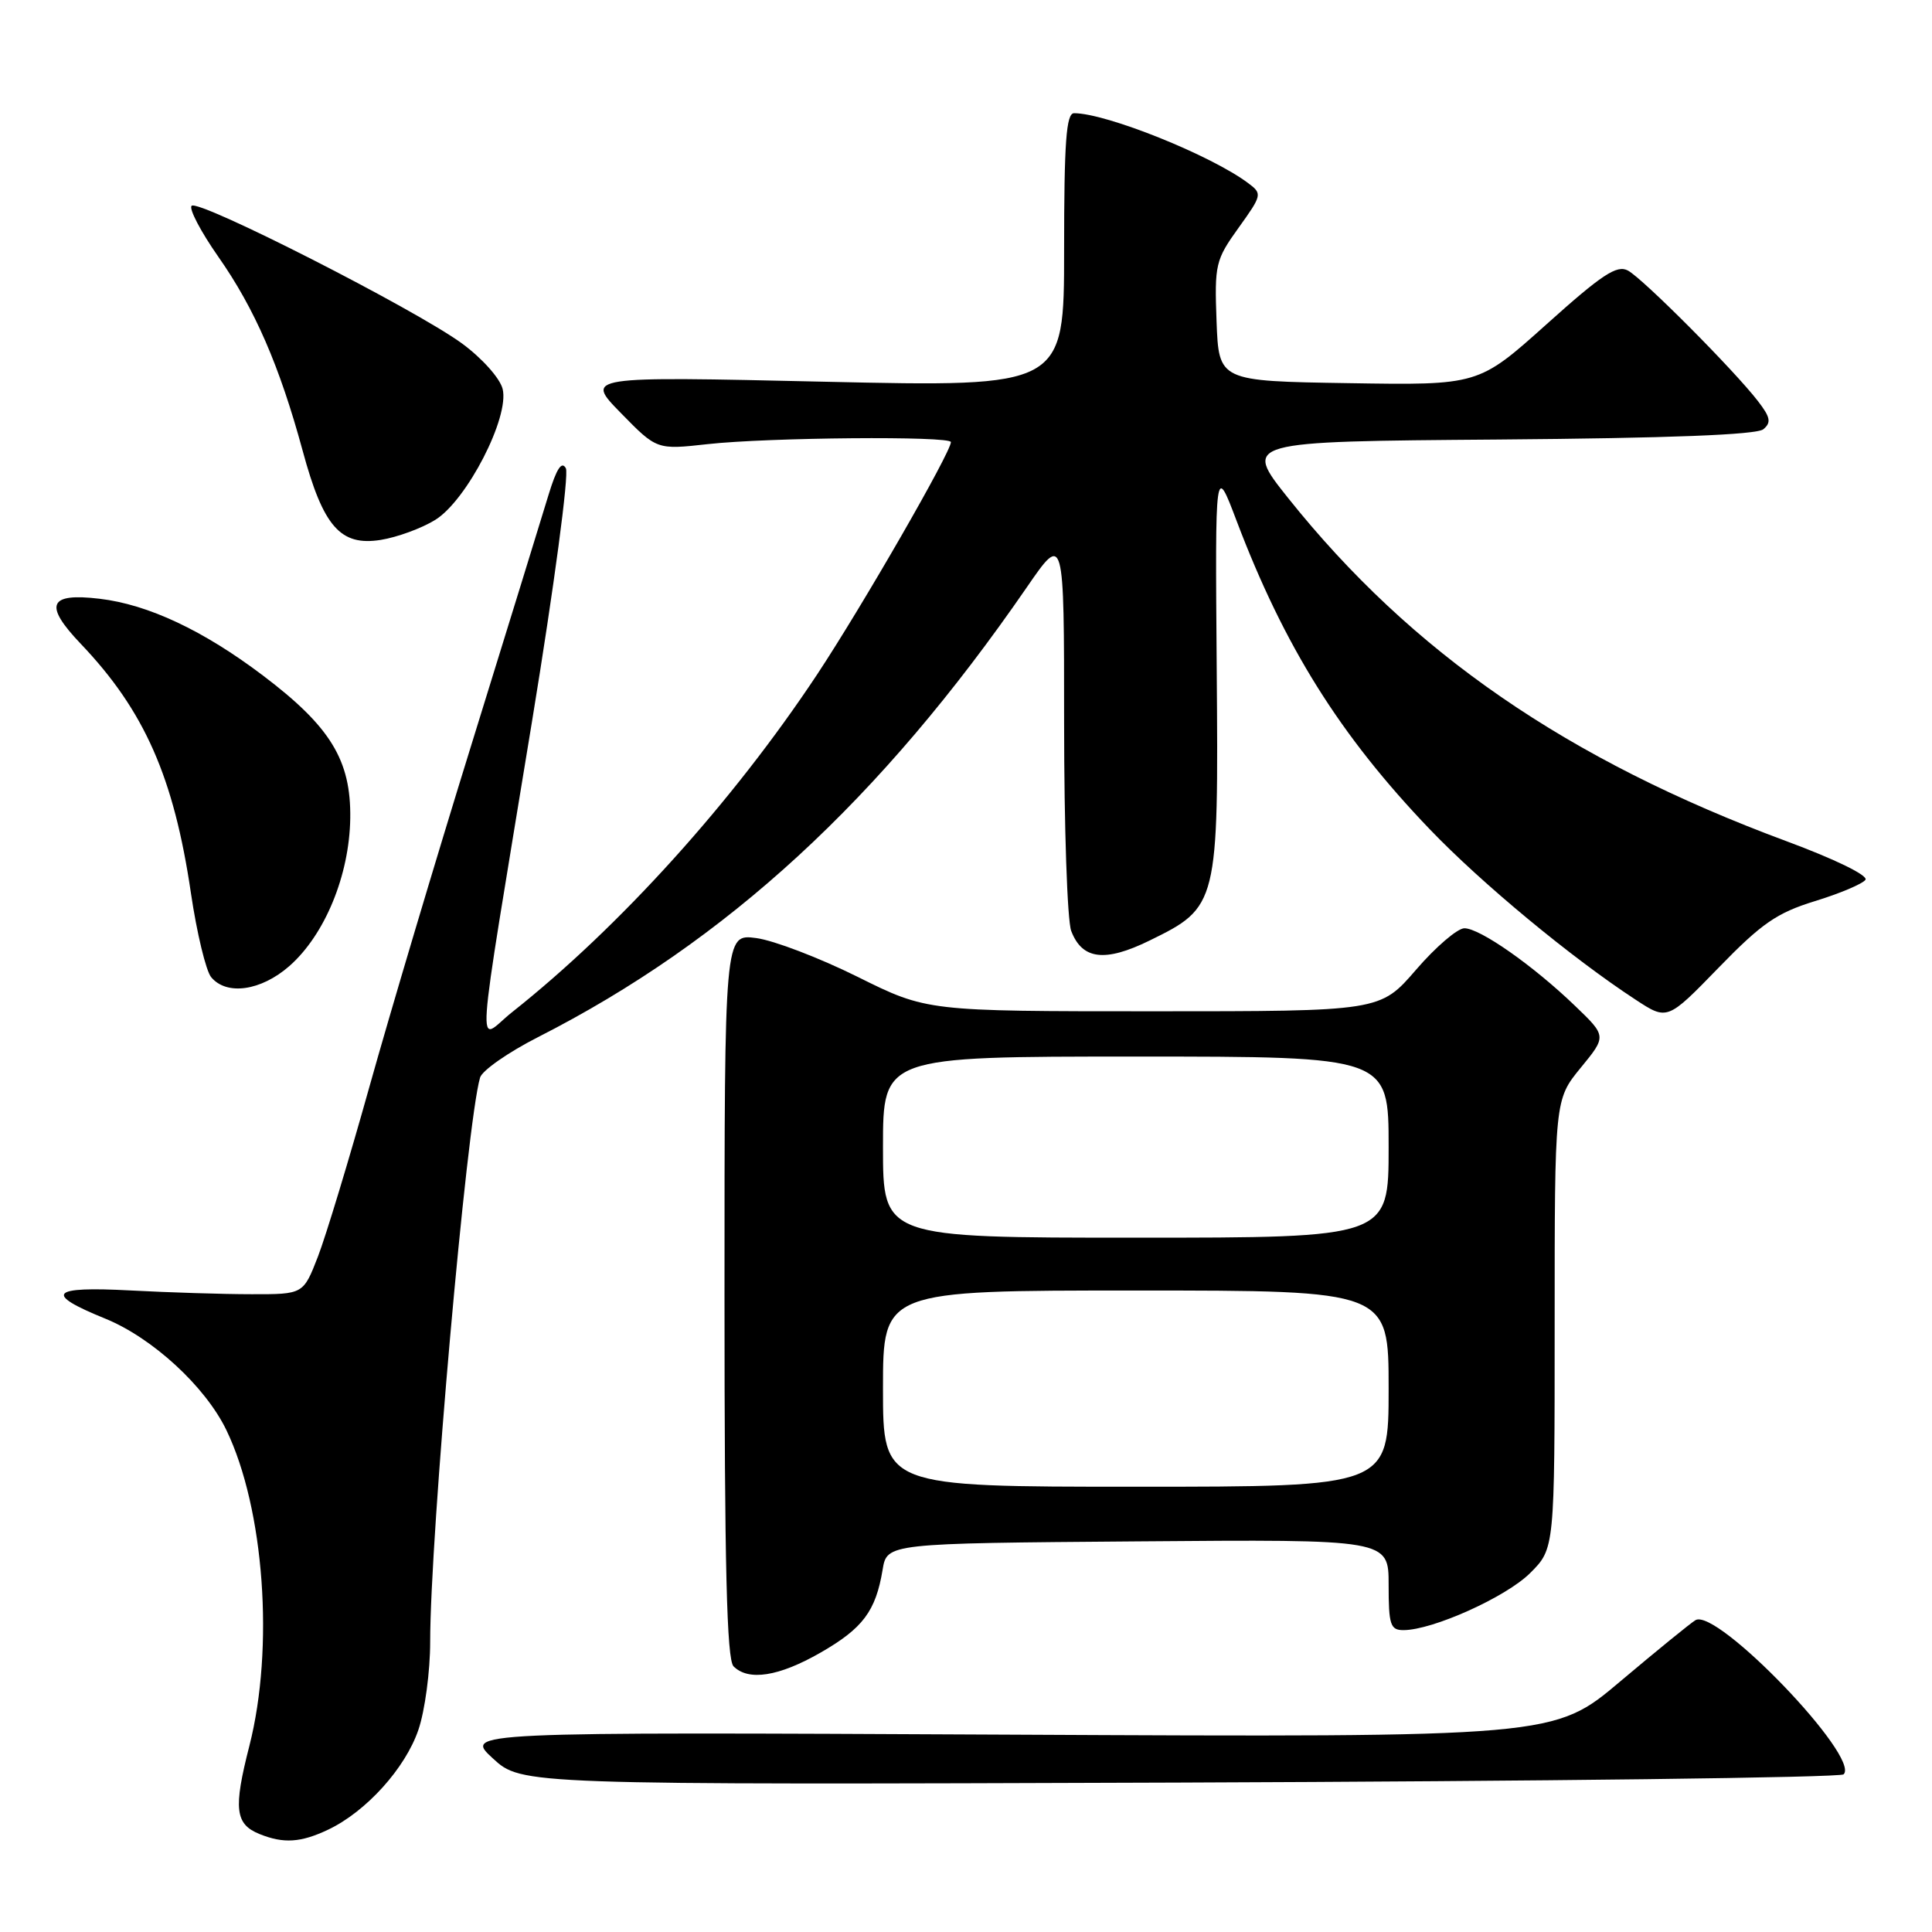 <?xml version="1.0" encoding="UTF-8" standalone="no"?>
<!DOCTYPE svg PUBLIC "-//W3C//DTD SVG 1.1//EN" "http://www.w3.org/Graphics/SVG/1.1/DTD/svg11.dtd" >
<svg xmlns="http://www.w3.org/2000/svg" xmlns:xlink="http://www.w3.org/1999/xlink" version="1.1" viewBox="0 0 256 256">
 <g >
 <path fill="currentColor"
d=" M 43.50 242.43 C 48.51 240.05 53.71 234.30 55.44 229.21 C 56.30 226.70 57.00 221.46 57.00 217.57 C 57.00 203.56 61.84 148.84 63.61 142.79 C 63.88 141.85 67.35 139.43 71.30 137.42 C 96.29 124.71 116.68 105.94 136.03 77.86 C 141.00 70.64 141.00 70.64 141.00 95.76 C 141.00 109.57 141.42 121.99 141.94 123.35 C 143.39 127.16 146.40 127.53 152.32 124.63 C 161.39 120.19 161.47 119.90 161.22 88.50 C 161.01 61.50 161.01 61.50 163.85 69.00 C 170.17 85.67 177.56 97.47 189.44 109.87 C 196.32 117.05 208.23 126.91 216.72 132.46 C 220.93 135.22 220.93 135.22 227.72 128.23 C 233.44 122.34 235.44 120.96 240.50 119.40 C 243.80 118.39 246.81 117.11 247.18 116.58 C 247.58 116.01 243.13 113.84 236.68 111.45 C 207.65 100.68 187.04 86.48 170.69 66.00 C 164.71 58.50 164.71 58.50 198.52 58.24 C 221.21 58.06 232.76 57.61 233.65 56.88 C 234.73 55.98 234.59 55.29 232.93 53.14 C 229.75 49.02 217.70 36.92 215.71 35.85 C 214.25 35.06 212.28 36.36 204.92 42.97 C 195.91 51.05 195.91 51.05 178.71 50.77 C 161.50 50.50 161.50 50.50 161.20 42.58 C 160.92 35.04 161.06 34.44 164.12 30.18 C 167.23 25.85 167.27 25.67 165.41 24.28 C 160.49 20.58 146.59 15.00 142.32 15.00 C 141.28 15.00 141.00 18.79 141.00 33.15 C 141.00 51.29 141.00 51.29 109.25 50.58 C 77.50 49.86 77.50 49.86 82.27 54.73 C 87.03 59.60 87.03 59.60 93.77 58.85 C 101.78 57.96 126.00 57.75 126.00 58.58 C 126.00 59.93 114.27 80.31 108.26 89.39 C 97.10 106.23 82.12 122.82 67.84 134.13 C 63.12 137.87 62.78 142.71 70.51 95.50 C 73.43 77.68 75.41 62.86 74.98 62.05 C 74.43 61.04 73.74 62.11 72.69 65.55 C 71.87 68.27 67.29 83.10 62.52 98.50 C 57.74 113.90 51.64 134.38 48.95 144.00 C 46.26 153.62 43.19 163.75 42.13 166.50 C 40.19 171.50 40.19 171.50 33.35 171.49 C 29.58 171.49 22.35 171.26 17.27 170.99 C 6.66 170.43 5.77 171.40 13.91 174.71 C 20.19 177.26 27.19 183.70 29.99 189.48 C 35.02 199.90 36.36 218.35 33.04 231.35 C 30.91 239.67 31.15 241.71 34.39 243.02 C 37.58 244.31 39.86 244.16 43.50 242.43 Z  M 244.29 235.11 C 246.55 232.85 227.48 213.01 224.66 214.68 C 224.02 215.06 219.55 218.70 214.71 222.78 C 205.93 230.20 205.93 230.20 133.71 229.85 C 61.50 229.50 61.50 229.50 65.31 233.00 C 69.12 236.50 69.12 236.50 156.31 236.20 C 204.26 236.03 243.85 235.54 244.29 235.11 Z  M 108.71 218.99 C 114.33 215.77 116.04 213.49 116.95 208.00 C 117.53 204.50 117.53 204.50 150.77 204.24 C 184.00 203.97 184.00 203.97 184.00 209.99 C 184.00 215.30 184.23 216.00 185.96 216.00 C 189.83 216.00 199.56 211.62 202.75 208.44 C 206.00 205.20 206.00 205.20 206.00 175.45 C 206.00 145.71 206.00 145.71 209.44 141.50 C 212.89 137.30 212.89 137.30 208.69 133.27 C 203.14 127.93 196.10 123.00 194.04 123.00 C 193.13 123.00 190.24 125.47 187.63 128.50 C 182.88 134.00 182.88 134.00 152.85 134.00 C 122.82 134.00 122.82 134.00 113.63 129.43 C 108.57 126.92 102.53 124.61 100.21 124.30 C 96.00 123.74 96.00 123.74 96.00 171.67 C 96.00 207.62 96.30 219.90 97.20 220.80 C 99.18 222.78 103.20 222.15 108.71 218.99 Z  M 38.34 128.01 C 43.04 123.88 46.30 115.98 46.41 108.43 C 46.52 100.74 43.80 96.28 34.83 89.50 C 26.95 83.54 19.64 80.10 13.21 79.34 C 6.42 78.53 5.76 80.13 10.73 85.34 C 19.14 94.17 23.04 103.00 25.30 118.35 C 26.08 123.63 27.29 128.64 27.98 129.48 C 30.03 131.95 34.58 131.30 38.34 128.01 Z  M 57.67 68.89 C 61.86 66.30 67.54 55.27 66.60 51.53 C 66.24 50.11 63.88 47.47 61.23 45.52 C 55.09 41.02 26.30 26.36 25.39 27.27 C 25.01 27.66 26.60 30.69 28.92 34.01 C 33.75 40.89 37.05 48.49 40.10 59.71 C 42.83 69.80 45.11 72.39 50.45 71.54 C 52.63 71.19 55.88 70.00 57.67 68.89 Z  M 117.00 184.00 C 117.00 171.00 117.00 171.00 150.50 171.00 C 184.00 171.00 184.00 171.00 184.00 184.00 C 184.00 197.00 184.00 197.00 150.50 197.00 C 117.00 197.00 117.00 197.00 117.00 184.00 Z  M 117.00 152.00 C 117.00 140.00 117.00 140.00 150.50 140.00 C 184.00 140.00 184.00 140.00 184.00 152.00 C 184.00 164.00 184.00 164.00 150.50 164.00 C 117.00 164.00 117.00 164.00 117.00 152.00 Z "/>
</g>
</svg>